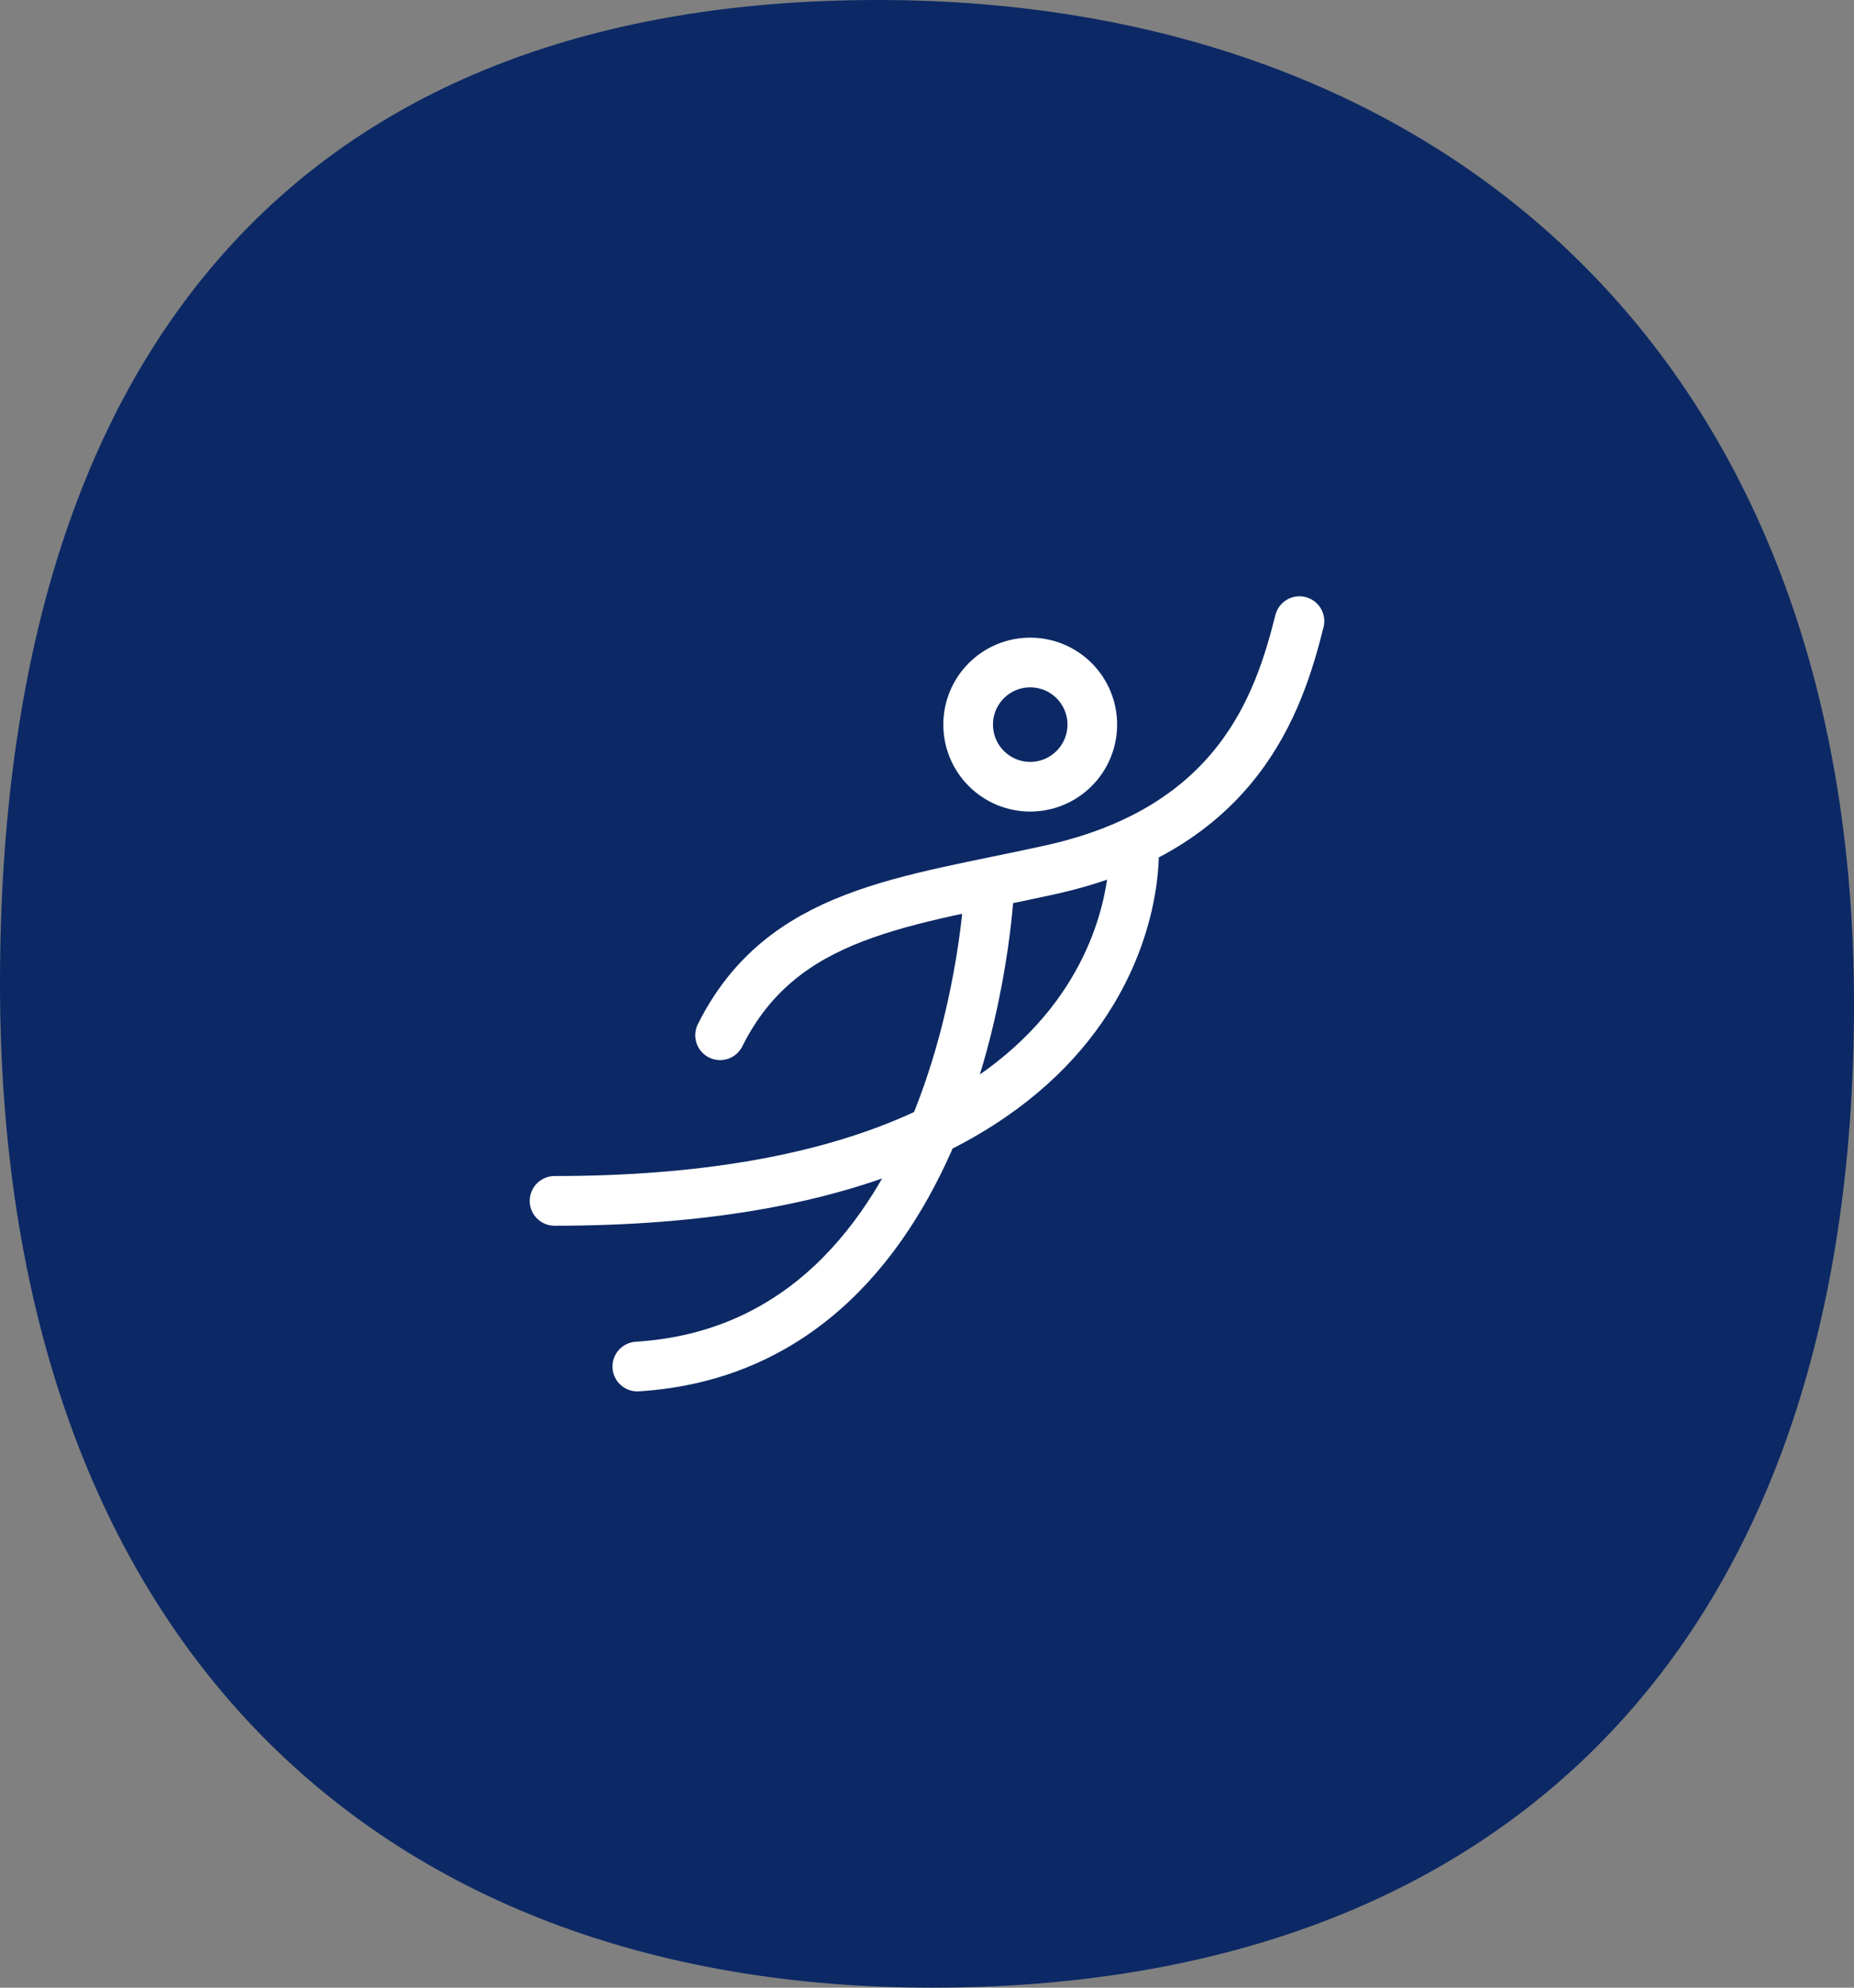<svg width="56" height="60" viewBox="0 0 56 60" fill="none" xmlns="http://www.w3.org/2000/svg">
<rect x="0" y="0" width="56" height="60" fill="#808080" stroke="none"/>
<path d="M56 30.316C56 49.898 45.148 60 28.156 60C11.164 60 0 49.267 0 29.684C0 10.102 9.526 0 26.518 0C43.51 0 56 10.733 56 30.316Z" fill="#0C2965"/>
<path d="M32.993 21.873C32.993 22.37 32.795 22.847 32.444 23.198C32.092 23.55 31.615 23.748 31.118 23.748C30.62 23.748 30.143 23.55 29.792 23.198C29.44 22.847 29.243 22.37 29.243 21.873C29.243 21.375 29.44 20.898 29.792 20.547C30.143 20.195 30.62 19.998 31.118 19.998C31.615 19.998 32.092 20.195 32.444 20.547C32.795 20.898 32.993 21.375 32.993 21.873Z" stroke="white" stroke-width="1.5" stroke-linecap="round" stroke-linejoin="round"/>
<path d="M39.25 18.75C38.625 21.25 37.375 25 31.75 26.25C27.358 27.226 23.625 27.5 21.75 31.25" stroke="white" stroke-width="1.5" stroke-linecap="round" stroke-linejoin="round"/>
<path d="M29.875 26.875C29.875 26.875 29.25 40.625 19.25 41.25M34.25 25.625C34.25 25.625 34.875 36.25 16.75 36.25" stroke="white" stroke-width="1.5" stroke-linecap="round" stroke-linejoin="round"/>
</svg>

